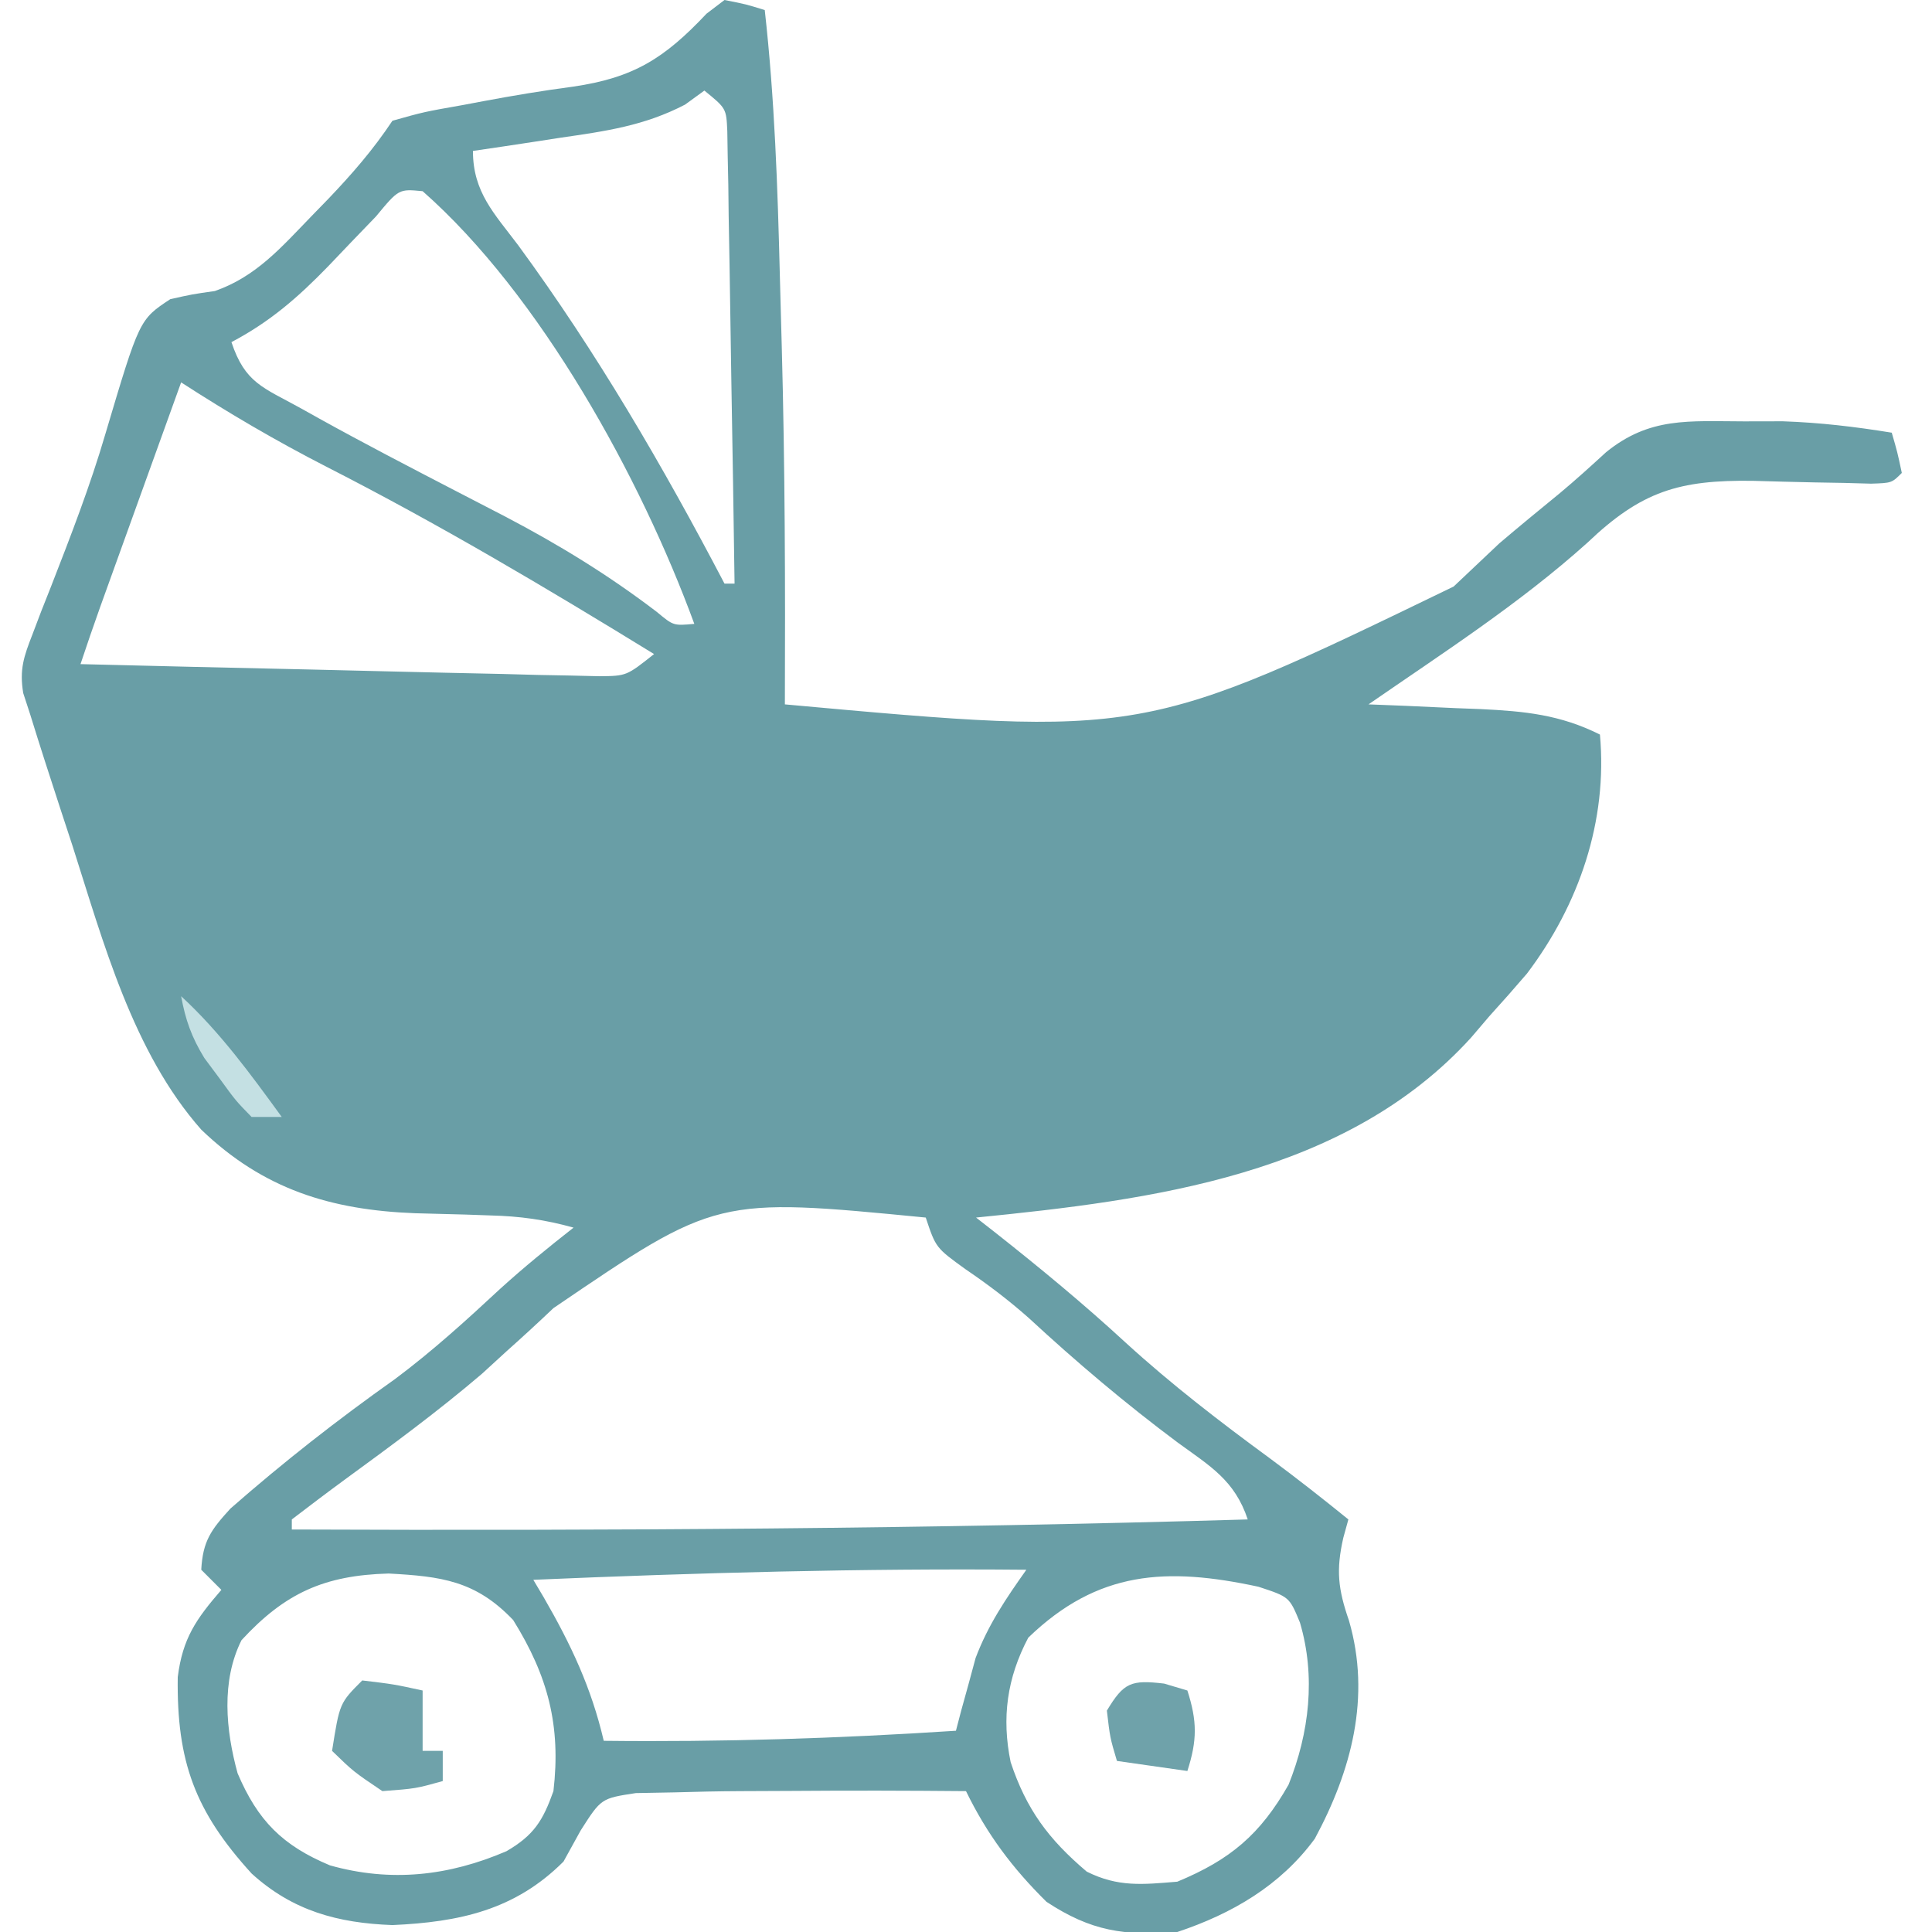 <?xml version="1.0" encoding="UTF-8"?>
<svg version="1.1" xmlns="http://www.w3.org/2000/svg" width="192" height="192">
<path d="M0 0 C2.112 0.415 2.112 0.415 4 1 C4.987 9.818 5.283 18.622 5.503 27.484 C5.562 29.836 5.627 32.188 5.693 34.539 C6.011 46.361 6.046 58.175 6 70 C41.595 73.24 41.595 73.24 72.461 58.289 C73.978 56.863 75.491 55.434 77 54 C78.993 52.305 81.013 50.647 83.039 48.99 C84.602 47.686 86.109 46.317 87.609 44.941 C91.946 41.419 95.828 41.864 101.312 41.875 C102.587 41.872 103.862 41.87 105.176 41.867 C108.888 41.996 112.342 42.404 116 43 C116.562 44.938 116.562 44.938 117 47 C116 48 116 48 113.946 48.066 C112.619 48.029 112.619 48.029 111.266 47.992 C110.299 47.975 109.332 47.959 108.336 47.941 C106.294 47.897 104.252 47.846 102.211 47.785 C94.851 47.678 91.104 48.83 85.75 53.938 C79.048 59.964 71.403 64.885 64 70 C65.862 70.073 65.862 70.073 67.762 70.148 C69.404 70.223 71.046 70.299 72.688 70.375 C73.504 70.406 74.321 70.437 75.162 70.469 C79.501 70.68 83.043 71.017 87 73 C87.781 81.591 84.925 89.906 79.75 96.75 C78.522 98.186 77.272 99.603 76 101 C75.403 101.7 74.806 102.4 74.191 103.121 C61.753 116.801 42.482 119.254 25 121 C25.606 121.473 26.212 121.946 26.836 122.434 C31.318 125.971 35.677 129.566 39.875 133.438 C44.438 137.604 49.257 141.306 54.238 144.957 C56.879 146.911 59.448 148.932 62 151 C61.835 151.598 61.67 152.196 61.5 152.812 C60.762 156.04 60.972 157.918 62.062 161.062 C64.257 168.631 62.319 175.945 58.664 182.73 C55.246 187.392 50.419 190.194 45 192 C39.731 192.398 36.434 191.924 32 189 C28.604 185.645 26.088 182.286 24 178 C18.234 177.947 12.47 177.934 6.703 177.979 C4.984 177.992 3.266 178 1.547 178.001 C-0.637 178.011 -2.817 178.061 -5 178.125 C-6.258 178.148 -7.516 178.171 -8.812 178.195 C-12.26 178.721 -12.26 178.721 -14.297 181.914 C-14.859 182.932 -15.421 183.951 -16 185 C-20.831 189.831 -26.353 191.012 -33 191.312 C-38.431 191.111 -42.907 189.9 -46.988 186.195 C-52.633 180.001 -54.449 175.042 -54.336 166.672 C-53.851 162.812 -52.516 160.91 -50 158 C-50.66 157.34 -51.32 156.68 -52 156 C-51.844 153.147 -51.035 152.039 -49.102 149.922 C-43.839 145.307 -38.453 141.091 -32.742 137.047 C-29.04 134.283 -25.67 131.222 -22.289 128.078 C-19.937 125.942 -17.499 123.961 -15 122 C-17.807 121.212 -20.355 120.86 -23.266 120.789 C-24.074 120.761 -24.882 120.732 -25.715 120.703 C-27.389 120.652 -29.064 120.607 -30.738 120.57 C-39.145 120.251 -45.836 118.178 -51.991 112.271 C-58.806 104.565 -61.734 93.611 -64.812 84 C-65.206 82.8 -65.6 81.6 -66.006 80.363 C-67.023 77.247 -68.035 74.132 -69 71 C-69.228 70.3 -69.457 69.601 -69.692 68.88 C-70.077 66.531 -69.639 65.259 -68.777 63.051 C-68.489 62.293 -68.201 61.535 -67.905 60.754 C-67.586 59.948 -67.266 59.143 -66.938 58.312 C-64.973 53.27 -63.031 48.271 -61.512 43.074 C-58.144 31.755 -58.144 31.755 -55.082 29.734 C-52.938 29.25 -52.938 29.25 -50.648 28.922 C-46.548 27.495 -44.042 24.576 -41.062 21.5 C-40.495 20.916 -39.927 20.333 -39.342 19.731 C-36.958 17.228 -34.927 14.89 -33 12 C-29.875 11.121 -29.875 11.121 -26 10.438 C-25.324 10.31 -24.649 10.183 -23.953 10.052 C-20.998 9.499 -18.047 9.006 -15.066 8.613 C-9.042 7.739 -5.979 5.812 -1.789 1.363 C-1.199 0.913 -0.608 0.464 0 0 Z M-2 9 C-2.633 9.46 -3.266 9.92 -3.918 10.395 C-7.969 12.505 -11.827 13.04 -16.312 13.688 C-17.566 13.882 -17.566 13.882 -18.846 14.08 C-20.896 14.396 -22.948 14.7 -25 15 C-25 19.104 -22.87 21.226 -20.5 24.375 C-12.686 35.041 -6.13 46.296 0 58 C0.33 58 0.66 58 1 58 C0.908 51.343 0.801 44.686 0.683 38.029 C0.644 35.763 0.609 33.497 0.578 31.231 C0.533 27.98 0.475 24.728 0.414 21.477 C0.403 20.459 0.391 19.441 0.379 18.392 C0.359 17.452 0.339 16.511 0.319 15.542 C0.306 14.711 0.292 13.88 0.278 13.025 C0.177 10.774 0.177 10.774 -2 9 Z M-34.645 21.52 C-36.237 23.16 -37.815 24.815 -39.393 26.471 C-42.384 29.552 -45.155 31.974 -49 34 C-47.641 38.078 -45.858 38.498 -42.125 40.562 C-41.514 40.904 -40.902 41.246 -40.272 41.597 C-35.8 44.075 -31.265 46.428 -26.726 48.78 C-25.909 49.203 -25.092 49.626 -24.25 50.062 C-23.437 50.483 -22.625 50.903 -21.788 51.336 C-16.434 54.141 -11.527 57.15 -6.715 60.82 C-5.072 62.189 -5.072 62.189 -3 62 C-8.306 47.508 -18.317 29.281 -30 19 C-32.367 18.77 -32.367 18.77 -34.645 21.52 Z M-54 38 C-55.48 42.104 -56.959 46.208 -58.438 50.312 C-58.858 51.48 -59.279 52.647 -59.713 53.85 C-60.116 54.968 -60.519 56.086 -60.934 57.238 C-61.305 58.27 -61.677 59.302 -62.06 60.365 C-62.728 62.236 -63.372 64.115 -64 66 C-56.365 66.193 -48.729 66.371 -41.094 66.537 C-38.495 66.596 -35.896 66.658 -33.298 66.724 C-29.567 66.818 -25.836 66.898 -22.105 66.977 C-20.94 67.009 -19.774 67.041 -18.573 67.074 C-17.492 67.094 -16.411 67.114 -15.298 67.135 C-13.869 67.169 -13.869 67.169 -12.411 67.203 C-9.737 67.173 -9.737 67.173 -7 65 C-17.674 58.441 -28.39 52.082 -39.554 46.387 C-44.539 43.833 -49.297 41.043 -54 38 Z M-17 130 C-18.539 131.463 -20.102 132.9 -21.688 134.312 C-22.483 135.041 -23.278 135.769 -24.098 136.52 C-28.497 140.279 -33.147 143.69 -37.819 147.103 C-39.562 148.381 -41.283 149.688 -43 151 C-43 151.33 -43 151.66 -43 152 C-11.316 152.127 20.329 151.931 52 151 C50.699 147.098 48.259 145.701 45.062 143.375 C39.855 139.491 35.004 135.388 30.23 130.973 C28.208 129.184 26.168 127.64 23.938 126.125 C21 124 21 124 20 121 C-0.795 118.975 -0.795 118.975 -17 130 Z M-48 163 C-50.032 167.064 -49.568 171.934 -48.387 176.23 C-46.384 180.933 -43.929 183.408 -39.207 185.379 C-33.162 187.08 -27.405 186.439 -21.664 183.969 C-18.948 182.387 -18.048 180.946 -17 178 C-16.242 171.507 -17.537 166.561 -21 161 C-24.729 157.08 -28.159 156.658 -33.375 156.375 C-39.764 156.55 -43.675 158.31 -48 163 Z M-19 157 C-18.662 157.568 -18.325 158.137 -17.977 158.723 C-15.253 163.438 -13.241 167.696 -12 173 C-0.29 173.133 11.315 172.765 23 172 C23.17 171.348 23.34 170.695 23.516 170.023 C23.758 169.149 24 168.275 24.25 167.375 C24.482 166.516 24.714 165.658 24.953 164.773 C26.196 161.48 27.969 158.862 30 156 C13.642 155.851 -2.657 156.295 -19 157 Z M30.188 162.75 C28.071 166.761 27.53 170.724 28.438 175.121 C29.994 179.799 32.188 182.774 36 186 C39.119 187.559 41.545 187.283 45 187 C50.254 184.826 53.246 182.309 56.059 177.352 C58.125 172.189 58.769 166.603 57.188 161.25 C56.137 158.699 56.137 158.699 53.062 157.688 C43.923 155.718 37.094 156.082 30.188 162.75 Z " fill="#699EA6" transform="translate(72,0)"/>
<path d="M0 0 C3.125 0.375 3.125 0.375 6 1 C6 2.98 6 4.96 6 7 C6.66 7 7.32 7 8 7 C8 7.99 8 8.98 8 10 C5.312 10.75 5.312 10.75 2 11 C-0.875 9.062 -0.875 9.062 -3 7 C-2.25 2.25 -2.25 2.25 0 0 Z " fill="#6FA2AA" transform="translate(36,167)"/>
<path d="M0 0 C1.145 0.34 1.145 0.34 2.312 0.688 C3.294 3.74 3.294 5.635 2.312 8.688 C0.003 8.357 -2.308 8.027 -4.688 7.688 C-5.375 5.375 -5.375 5.375 -5.688 2.688 C-4.001 -0.123 -3.278 -0.381 0 0 Z " fill="#6FA2AA" transform="translate(115.688,167.312)"/>
<path d="M0 0 C3.89 3.591 6.897 7.739 10 12 C9.01 12 8.02 12 7 12 C5.43 10.391 5.43 10.391 3.875 8.25 C3.357 7.554 2.839 6.858 2.305 6.141 C1.033 4.054 0.441 2.387 0 0 Z " fill="#C4E0E3" transform="translate(18,99)"/>
</svg>
